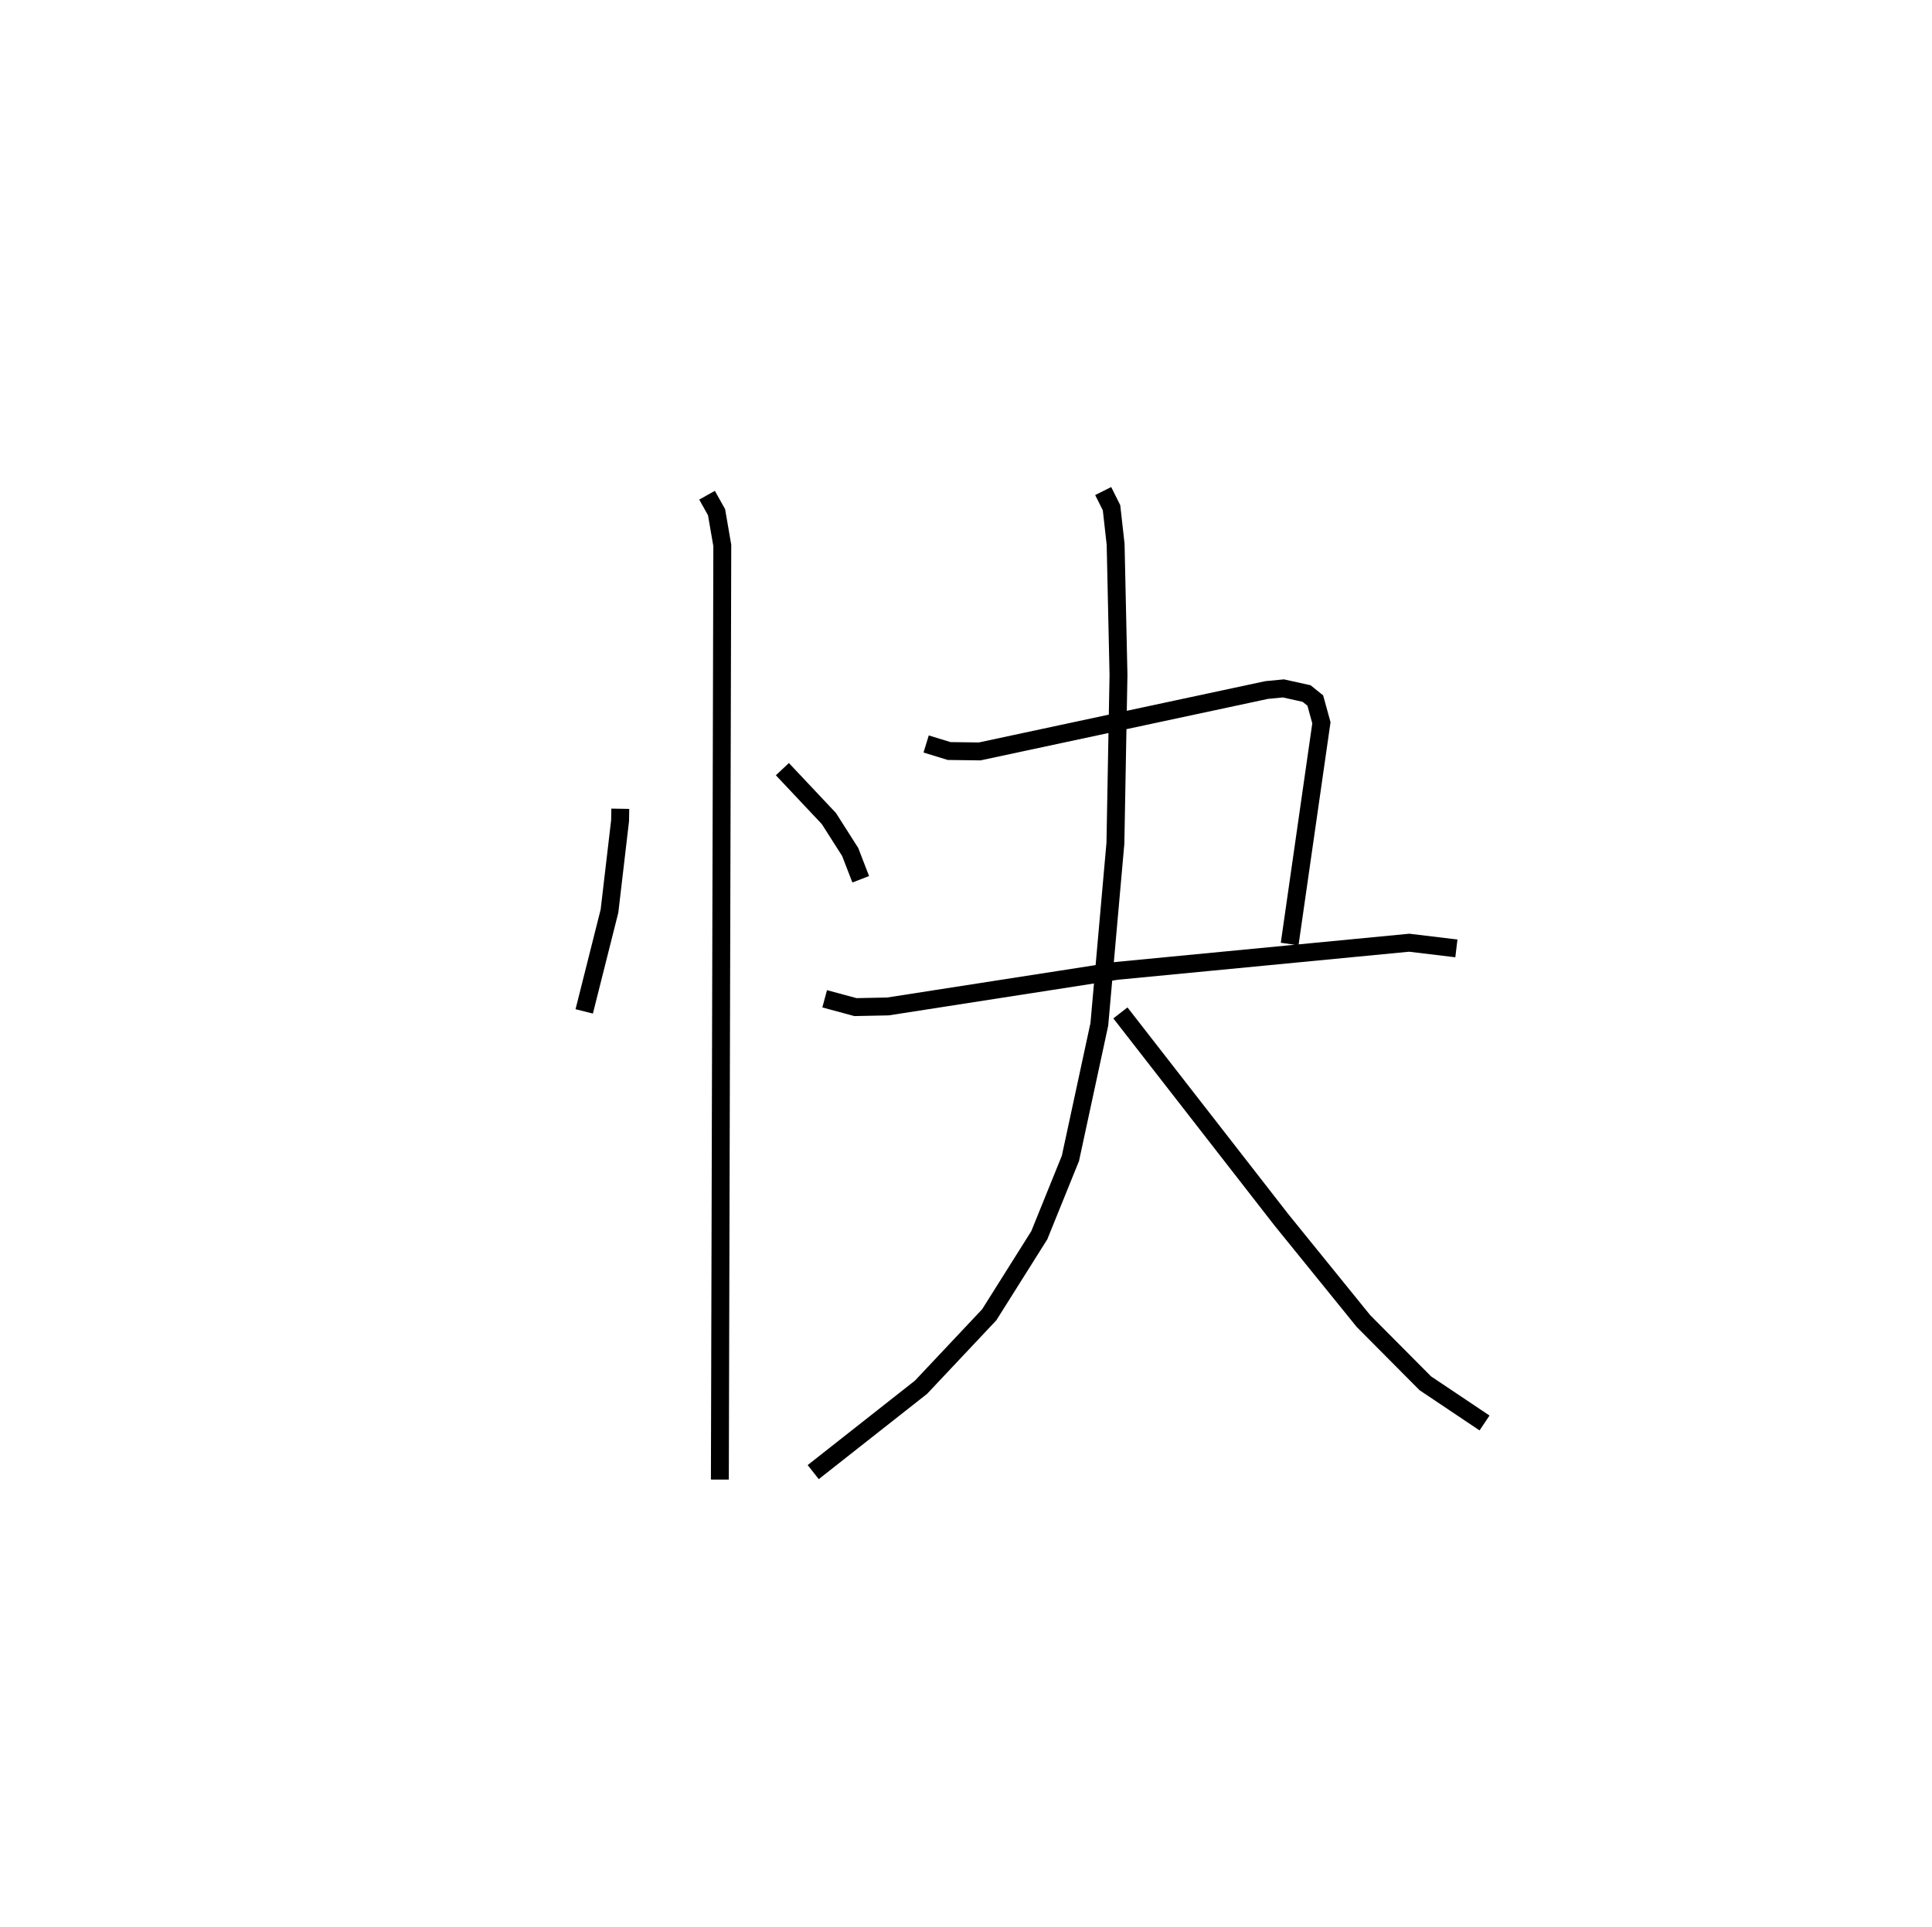 <?xml version="1.0" encoding="utf-8" ?>
<svg baseProfile="full" height="107.673" version="1.1" width="107.934" xmlns="http://www.w3.org/2000/svg" xmlns:ev="http://www.w3.org/2001/xml-events" xmlns:xlink="http://www.w3.org/1999/xlink"><defs /><rect fill="white" height="107.673" width="107.934" x="0" y="0" /><path d="M25,25 m0.0,0.0 m9.653,20.191 l-0.011,0.662 -0.592,5.053 l-1.412,5.607 m11.071,-13.535 l2.598,2.76 1.19,1.868 l0.589,1.525 m-8.586,-21.46 l0.531,0.948 0.321,1.861 l-0.136,52.194 m11.524,-41.103 l1.284,0.394 1.706,0.022 l16.034,-3.431 0.935,-0.09 l1.296,0.287 0.485,0.39 l0.342,1.243 -1.774,12.363 m-25.977,3.061 l1.719,0.464 1.815,-0.037 l12.785,-1.988 16.336,-1.573 l2.637,0.317 m-19.732,-25.555 l0.466,0.932 0.229,2.045 l0.16,7.303 -0.172,9.395 l-0.898,10.123 -1.615,7.489 l-1.74,4.297 -2.795,4.442 l-3.812,4.05 -6.023,4.743 m17.162,-25.659 l8.99,11.557 4.59,5.664 l3.454,3.475 3.308,2.218 " fill="none" stroke="black" stroke-width="1" /></svg>